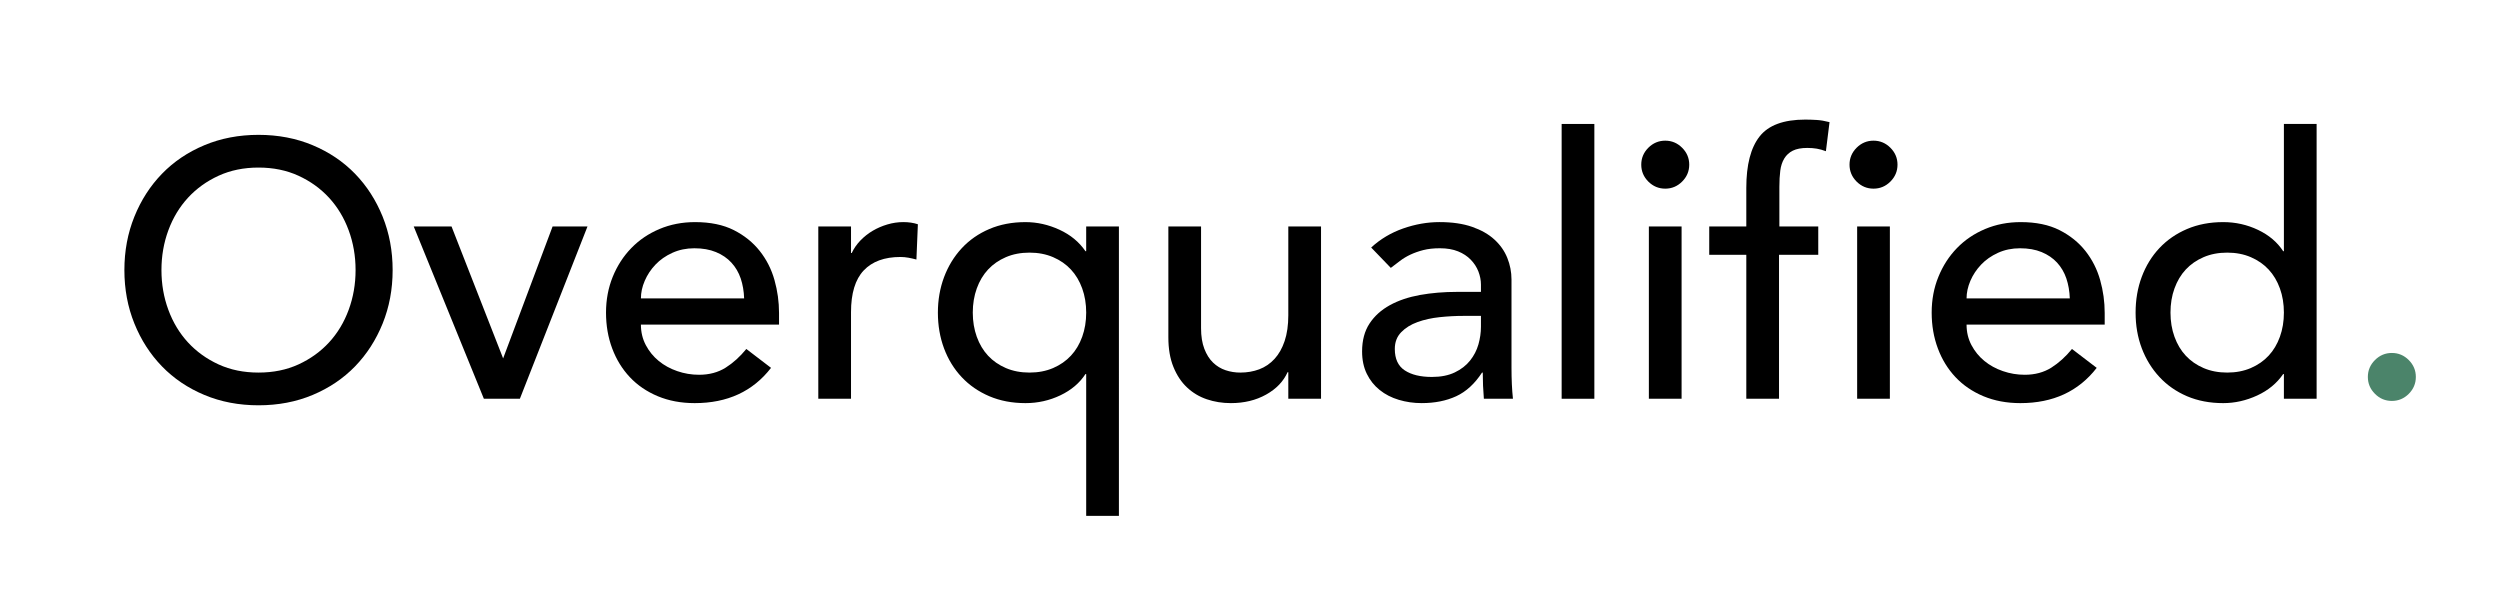 <?xml version="1.0" encoding="utf-8"?>
<!-- Generator: Adobe Illustrator 16.0.0, SVG Export Plug-In . SVG Version: 6.00 Build 0)  -->
<!DOCTYPE svg PUBLIC "-//W3C//DTD SVG 1.1//EN" "http://www.w3.org/Graphics/SVG/1.1/DTD/svg11.dtd">
<svg version="1.1" id="Layer_1" xmlns="http://www.w3.org/2000/svg" xmlns:xlink="http://www.w3.org/1999/xlink" x="0px" y="0px"
	 width="658px" height="156px" viewBox="0 0 658 156" enable-background="new 0 0 658 156" xml:space="preserve">
<g>
	<path d="M68.041,106.674c-5.168,0-9.918-0.908-14.256-2.726c-4.339-1.817-8.053-4.321-11.146-7.511
		c-3.095-3.19-5.518-6.949-7.271-11.29c-1.756-4.335-2.63-9.024-2.63-14.062c0-5.038,0.874-9.724,2.63-14.062
		c1.754-4.339,4.177-8.104,7.271-11.292c3.093-3.188,6.807-5.692,11.146-7.51c4.338-1.819,9.088-2.729,14.256-2.729
		c5.166,0,9.918,0.909,14.257,2.729c4.331,1.817,8.052,4.321,11.146,7.51c3.092,3.188,5.514,6.953,7.271,11.292
		c1.751,4.339,2.627,9.024,2.627,14.062c0,5.037-0.876,9.727-2.627,14.062c-1.758,4.341-4.18,8.1-7.271,11.29
		c-3.095,3.189-6.815,5.693-11.146,7.511C77.959,105.766,73.207,106.674,68.041,106.674z M68.041,98.062
		c3.893,0,7.398-0.716,10.524-2.15c3.124-1.438,5.807-3.362,8.037-5.787c2.233-2.426,3.957-5.277,5.164-8.564
		c1.213-3.285,1.822-6.773,1.822-10.475c0-3.7-0.609-7.189-1.822-10.478c-1.207-3.282-2.931-6.138-5.164-8.562
		c-2.23-2.423-4.913-4.353-8.037-5.788c-3.126-1.433-6.632-2.154-10.524-2.154c-3.89,0-7.396,0.722-10.52,2.154
		c-3.131,1.436-5.806,3.365-8.042,5.788c-2.231,2.425-3.954,5.28-5.165,8.562c-1.215,3.288-1.82,6.777-1.82,10.478
		c0,3.701,0.605,7.189,1.82,10.475c1.211,3.287,2.934,6.139,5.165,8.564c2.236,2.425,4.911,4.349,8.042,5.787
		C60.645,97.347,64.151,98.062,68.041,98.062z"/>
	<path d="M108.892,59.604h9.95l13.582,34.728l13.019-34.728h9.186l-17.798,45.35h-9.476L108.892,59.604z"/>
	<path d="M168.687,85.436c0,1.978,0.435,3.778,1.294,5.404c0.863,1.629,1.989,3.012,3.395,4.161c1.4,1.151,3.027,2.045,4.877,2.679
		c1.849,0.642,3.765,0.959,5.742,0.959c2.677,0,5.004-0.623,6.984-1.865c1.975-1.246,3.792-2.887,5.453-4.926l6.505,4.972
		c-4.78,6.188-11.479,9.281-20.091,9.281c-3.574,0-6.807-0.606-9.71-1.814c-2.905-1.216-5.36-2.888-7.368-5.027
		c-2.009-2.137-3.555-4.654-4.642-7.558c-1.087-2.9-1.624-6.041-1.624-9.425c0-3.378,0.592-6.519,1.766-9.42
		c1.183-2.904,2.811-5.425,4.887-7.561c2.072-2.138,4.543-3.809,7.411-5.021c2.867-1.211,5.994-1.818,9.379-1.818
		c4.015,0,7.413,0.704,10.188,2.104c2.77,1.405,5.048,3.237,6.837,5.501c1.789,2.265,3.083,4.817,3.876,7.656
		c0.799,2.834,1.196,5.724,1.196,8.659v3.059H168.687z M195.856,78.547c-0.061-1.913-0.368-3.668-0.904-5.264
		c-0.545-1.593-1.359-2.979-2.444-4.158s-2.434-2.106-4.064-2.775c-1.621-0.674-3.526-1.006-5.695-1.006
		c-2.102,0-4.028,0.4-5.782,1.197c-1.761,0.797-3.242,1.835-4.452,3.109c-1.215,1.275-2.15,2.696-2.821,4.261
		c-0.673,1.561-1.006,3.104-1.006,4.636H195.856z"/>
	<path d="M215.377,59.604h8.611v6.985h0.189c0.573-1.212,1.342-2.312,2.294-3.303c0.96-0.986,2.023-1.834,3.206-2.532
		c1.183-0.699,2.469-1.262,3.877-1.678c1.398-0.413,2.803-0.62,4.207-0.62c1.406,0,2.68,0.19,3.824,0.572l-0.381,9.282
		c-0.703-0.191-1.401-0.35-2.104-0.479c-0.702-0.128-1.399-0.191-2.106-0.191c-4.208,0-7.429,1.183-9.662,3.54
		c-2.232,2.36-3.345,6.027-3.345,11.003v22.77h-8.611V59.604z"/>
	<path d="M294.499,135.774h-8.614V98.447h-0.19c-1.532,2.363-3.727,4.226-6.6,5.598c-2.872,1.371-5.933,2.056-9.186,2.056
		c-3.51,0-6.684-0.606-9.519-1.814c-2.839-1.216-5.266-2.888-7.271-5.027c-2.011-2.137-3.557-4.654-4.645-7.558
		c-1.081-2.9-1.621-6.041-1.621-9.425c0-3.313,0.54-6.423,1.621-9.328c1.088-2.898,2.634-5.434,4.645-7.604
		c2.006-2.166,4.433-3.856,7.271-5.069c2.835-1.211,6.009-1.818,9.519-1.818c3.063,0,6.04,0.669,8.946,2.007
		c2.9,1.339,5.184,3.222,6.839,5.648h0.19v-6.508h8.614V135.774z M270.962,66.491c-2.294,0-4.371,0.399-6.22,1.196
		c-1.848,0.798-3.414,1.881-4.689,3.255c-1.273,1.371-2.26,3.028-2.964,4.972c-0.7,1.945-1.054,4.067-1.054,6.362
		c0,2.3,0.354,4.421,1.054,6.366c0.704,1.945,1.69,3.602,2.964,4.971c1.275,1.372,2.842,2.459,4.689,3.256
		c1.849,0.797,3.926,1.193,6.22,1.193s4.366-0.396,6.221-1.193c1.844-0.797,3.411-1.884,4.684-3.256
		c1.278-1.369,2.265-3.025,2.967-4.971s1.052-4.066,1.052-6.366c0-2.295-0.35-4.417-1.052-6.362
		c-0.702-1.943-1.688-3.601-2.967-4.972c-1.272-1.374-2.84-2.457-4.684-3.255C275.328,66.891,273.256,66.491,270.962,66.491z"/>
	<path d="M347.694,104.953h-8.613v-6.985h-0.194c-1.085,2.424-2.963,4.388-5.645,5.884c-2.679,1.498-5.771,2.249-9.277,2.249
		c-2.236,0-4.336-0.335-6.316-1.005c-1.979-0.667-3.719-1.707-5.211-3.111c-1.505-1.399-2.697-3.201-3.592-5.402
		c-0.895-2.2-1.334-4.802-1.334-7.798V59.604h8.605v26.788c0,2.103,0.288,3.908,0.861,5.407c0.576,1.498,1.336,2.71,2.297,3.636
		c0.956,0.924,2.057,1.593,3.299,2.008c1.246,0.417,2.537,0.62,3.876,0.62c1.782,0,3.444-0.286,4.978-0.859
		c1.526-0.576,2.867-1.481,4.018-2.729c1.142-1.241,2.035-2.818,2.676-4.733c0.639-1.913,0.96-4.177,0.96-6.792V59.604h8.613
		V104.953z"/>
	<path d="M360.894,65.15c2.42-2.23,5.229-3.902,8.418-5.02c3.188-1.114,6.377-1.675,9.57-1.675c3.313,0,6.171,0.414,8.556,1.243
		c2.396,0.831,4.356,1.943,5.89,3.351c1.53,1.399,2.661,3.012,3.393,4.831c0.733,1.815,1.104,3.717,1.104,5.691v23.154
		c0,1.595,0.033,3.062,0.094,4.396c0.065,1.341,0.156,2.617,0.288,3.83h-7.653c-0.191-2.296-0.291-4.591-0.291-6.891h-0.191
		c-1.911,2.938-4.174,5.008-6.789,6.224c-2.617,1.208-5.648,1.814-9.094,1.814c-2.102,0-4.111-0.288-6.022-0.861
		c-1.915-0.573-3.588-1.433-5.022-2.582c-1.436-1.147-2.57-2.566-3.396-4.258c-0.83-1.688-1.246-3.651-1.246-5.884
		c0-2.934,0.655-5.388,1.964-7.368c1.3-1.976,3.092-3.587,5.356-4.831c2.264-1.241,4.912-2.134,7.942-2.681
		c3.026-0.538,6.262-0.81,9.707-0.81h6.314v-1.914c0-1.152-0.226-2.297-0.664-3.443c-0.45-1.149-1.119-2.184-2.013-3.108
		c-0.895-0.929-2.009-1.661-3.35-2.201c-1.338-0.541-2.936-0.815-4.784-0.815c-1.657,0-3.108,0.161-4.356,0.477
		c-1.24,0.319-2.374,0.721-3.393,1.198c-1.019,0.48-1.948,1.036-2.774,1.675c-0.828,0.636-1.627,1.243-2.391,1.817L360.894,65.15z
		 M385.194,83.142c-2.042,0-4.13,0.108-6.272,0.334c-2.133,0.226-4.077,0.655-5.83,1.291c-1.756,0.636-3.195,1.53-4.303,2.678
		c-1.12,1.15-1.676,2.614-1.676,4.403c0,2.615,0.875,4.494,2.628,5.641c1.754,1.15,4.13,1.721,7.13,1.721
		c2.36,0,4.366-0.394,6.027-1.193c1.659-0.796,2.998-1.83,4.019-3.109c1.019-1.275,1.753-2.692,2.203-4.257
		c0.438-1.558,0.664-3.108,0.664-4.641v-2.867H385.194z"/>
	<path d="M411.025,32.626h8.61v72.327h-8.61V32.626z"/>
	<path d="M431.979,43.341c0-1.722,0.621-3.206,1.861-4.451c1.245-1.242,2.73-1.866,4.453-1.866c1.721,0,3.202,0.624,4.443,1.866
		c1.246,1.245,1.872,2.729,1.872,4.451c0,1.723-0.626,3.205-1.872,4.451c-1.241,1.241-2.723,1.862-4.443,1.862
		c-1.723,0-3.208-0.621-4.453-1.862C432.6,46.546,431.979,45.063,431.979,43.341z M433.982,59.604h8.613v45.35h-8.613V59.604z"/>
	<path d="M459.627,67.068h-9.758v-7.465h9.758V49.463c0-6.059,1.16-10.573,3.491-13.536c2.327-2.969,6.33-4.45,12.001-4.45
		c0.961,0,1.967,0.033,3.017,0.097c1.053,0.063,2.183,0.256,3.396,0.573l-0.955,7.652c-0.829-0.316-1.63-0.54-2.392-0.67
		c-0.768-0.128-1.596-0.193-2.488-0.193c-1.593,0-2.867,0.242-3.828,0.72c-0.955,0.479-1.706,1.167-2.247,2.059
		c-0.541,0.896-0.895,1.962-1.052,3.203c-0.16,1.244-0.239,2.665-0.239,4.261v10.426h10.234v7.465h-10.328v37.885h-8.61V67.068z"/>
	<path d="M486.795,43.341c0-1.722,0.624-3.206,1.862-4.451c1.248-1.242,2.729-1.866,4.451-1.866c1.724,0,3.205,0.624,4.447,1.866
		c1.243,1.245,1.87,2.729,1.87,4.451c0,1.723-0.627,3.205-1.87,4.451c-1.242,1.241-2.724,1.862-4.447,1.862
		c-1.723,0-3.203-0.621-4.451-1.862C487.419,46.546,486.795,45.063,486.795,43.341z M488.801,59.604h8.613v45.35h-8.613V59.604z"/>
	<path d="M517.599,85.436c0,1.978,0.433,3.778,1.291,5.404c0.864,1.629,1.997,3.012,3.399,4.161
		c1.398,1.151,3.028,2.045,4.878,2.679c1.851,0.642,3.765,0.959,5.741,0.959c2.677,0,5.007-0.623,6.988-1.865
		c1.971-1.246,3.79-2.887,5.447-4.926l6.509,4.972c-4.785,6.188-11.481,9.281-20.092,9.281c-3.578,0-6.807-0.606-9.713-1.814
		c-2.9-1.216-5.357-2.888-7.367-5.027c-2.011-2.137-3.558-4.654-4.639-7.558c-1.086-2.9-1.626-6.041-1.626-9.425
		c0-3.378,0.585-6.519,1.77-9.42c1.178-2.904,2.808-5.425,4.879-7.561c2.069-2.138,4.548-3.809,7.413-5.021
		c2.873-1.211,5.997-1.818,9.379-1.818c4.017,0,7.415,0.704,10.188,2.104c2.778,1.405,5.056,3.237,6.845,5.501
		c1.781,2.265,3.074,4.817,3.873,7.656c0.798,2.834,1.192,5.724,1.192,8.659v3.059H517.599z M544.773,78.547
		c-0.066-1.913-0.373-3.668-0.911-5.264c-0.54-1.593-1.358-2.979-2.438-4.158c-1.088-1.18-2.442-2.106-4.063-2.775
		c-1.629-0.674-3.531-1.006-5.695-1.006c-2.107,0-4.038,0.4-5.789,1.197c-1.756,0.797-3.24,1.835-4.449,3.109
		c-1.208,1.275-2.152,2.696-2.825,4.261c-0.666,1.561-1.003,3.104-1.003,4.636H544.773z"/>
	<path d="M609.733,104.953h-8.612v-6.506h-0.189c-1.655,2.424-3.939,4.307-6.84,5.645c-2.906,1.34-5.883,2.009-8.944,2.009
		c-3.512,0-6.687-0.606-9.521-1.814c-2.837-1.216-5.264-2.905-7.271-5.077c-2.011-2.163-3.557-4.685-4.644-7.554
		c-1.082-2.871-1.623-5.995-1.623-9.379c0-3.378,0.541-6.519,1.623-9.42c1.087-2.904,2.633-5.425,4.644-7.561
		c2.008-2.138,4.435-3.809,7.271-5.021c2.834-1.211,6.009-1.818,9.521-1.818c3.255,0,6.311,0.686,9.185,2.056
		c2.869,1.375,5.068,3.239,6.6,5.6h0.189V32.626h8.612V104.953z M586.197,98.062c2.295,0,4.366-0.396,6.222-1.193
		c1.845-0.797,3.41-1.884,4.685-3.256c1.278-1.369,2.264-3.025,2.966-4.971s1.052-4.066,1.052-6.366c0-2.295-0.35-4.417-1.052-6.362
		c-0.702-1.943-1.688-3.601-2.966-4.972c-1.274-1.374-2.84-2.457-4.685-3.255c-1.855-0.797-3.927-1.196-6.222-1.196
		c-2.294,0-4.371,0.399-6.219,1.196c-1.848,0.798-3.411,1.881-4.688,3.255c-1.276,1.371-2.261,3.028-2.964,4.972
		c-0.708,1.945-1.053,4.067-1.053,6.362c0,2.3,0.345,4.421,1.053,6.366c0.703,1.945,1.688,3.602,2.964,4.971
		c1.276,1.372,2.84,2.459,4.688,3.256S583.903,98.062,586.197,98.062z"/>
	<path fill="#4B846A" d="M629.538,105.524c-1.723,0-3.207-0.62-4.448-1.864c-1.246-1.244-1.872-2.726-1.872-4.451
		c0-1.721,0.626-3.201,1.872-4.446c1.241-1.241,2.726-1.864,4.448-1.864c1.722,0,3.203,0.623,4.448,1.864
		c1.242,1.245,1.864,2.726,1.864,4.446c0,1.726-0.622,3.207-1.864,4.451C632.741,104.904,631.26,105.524,629.538,105.524z"/>
</g>
</svg>
